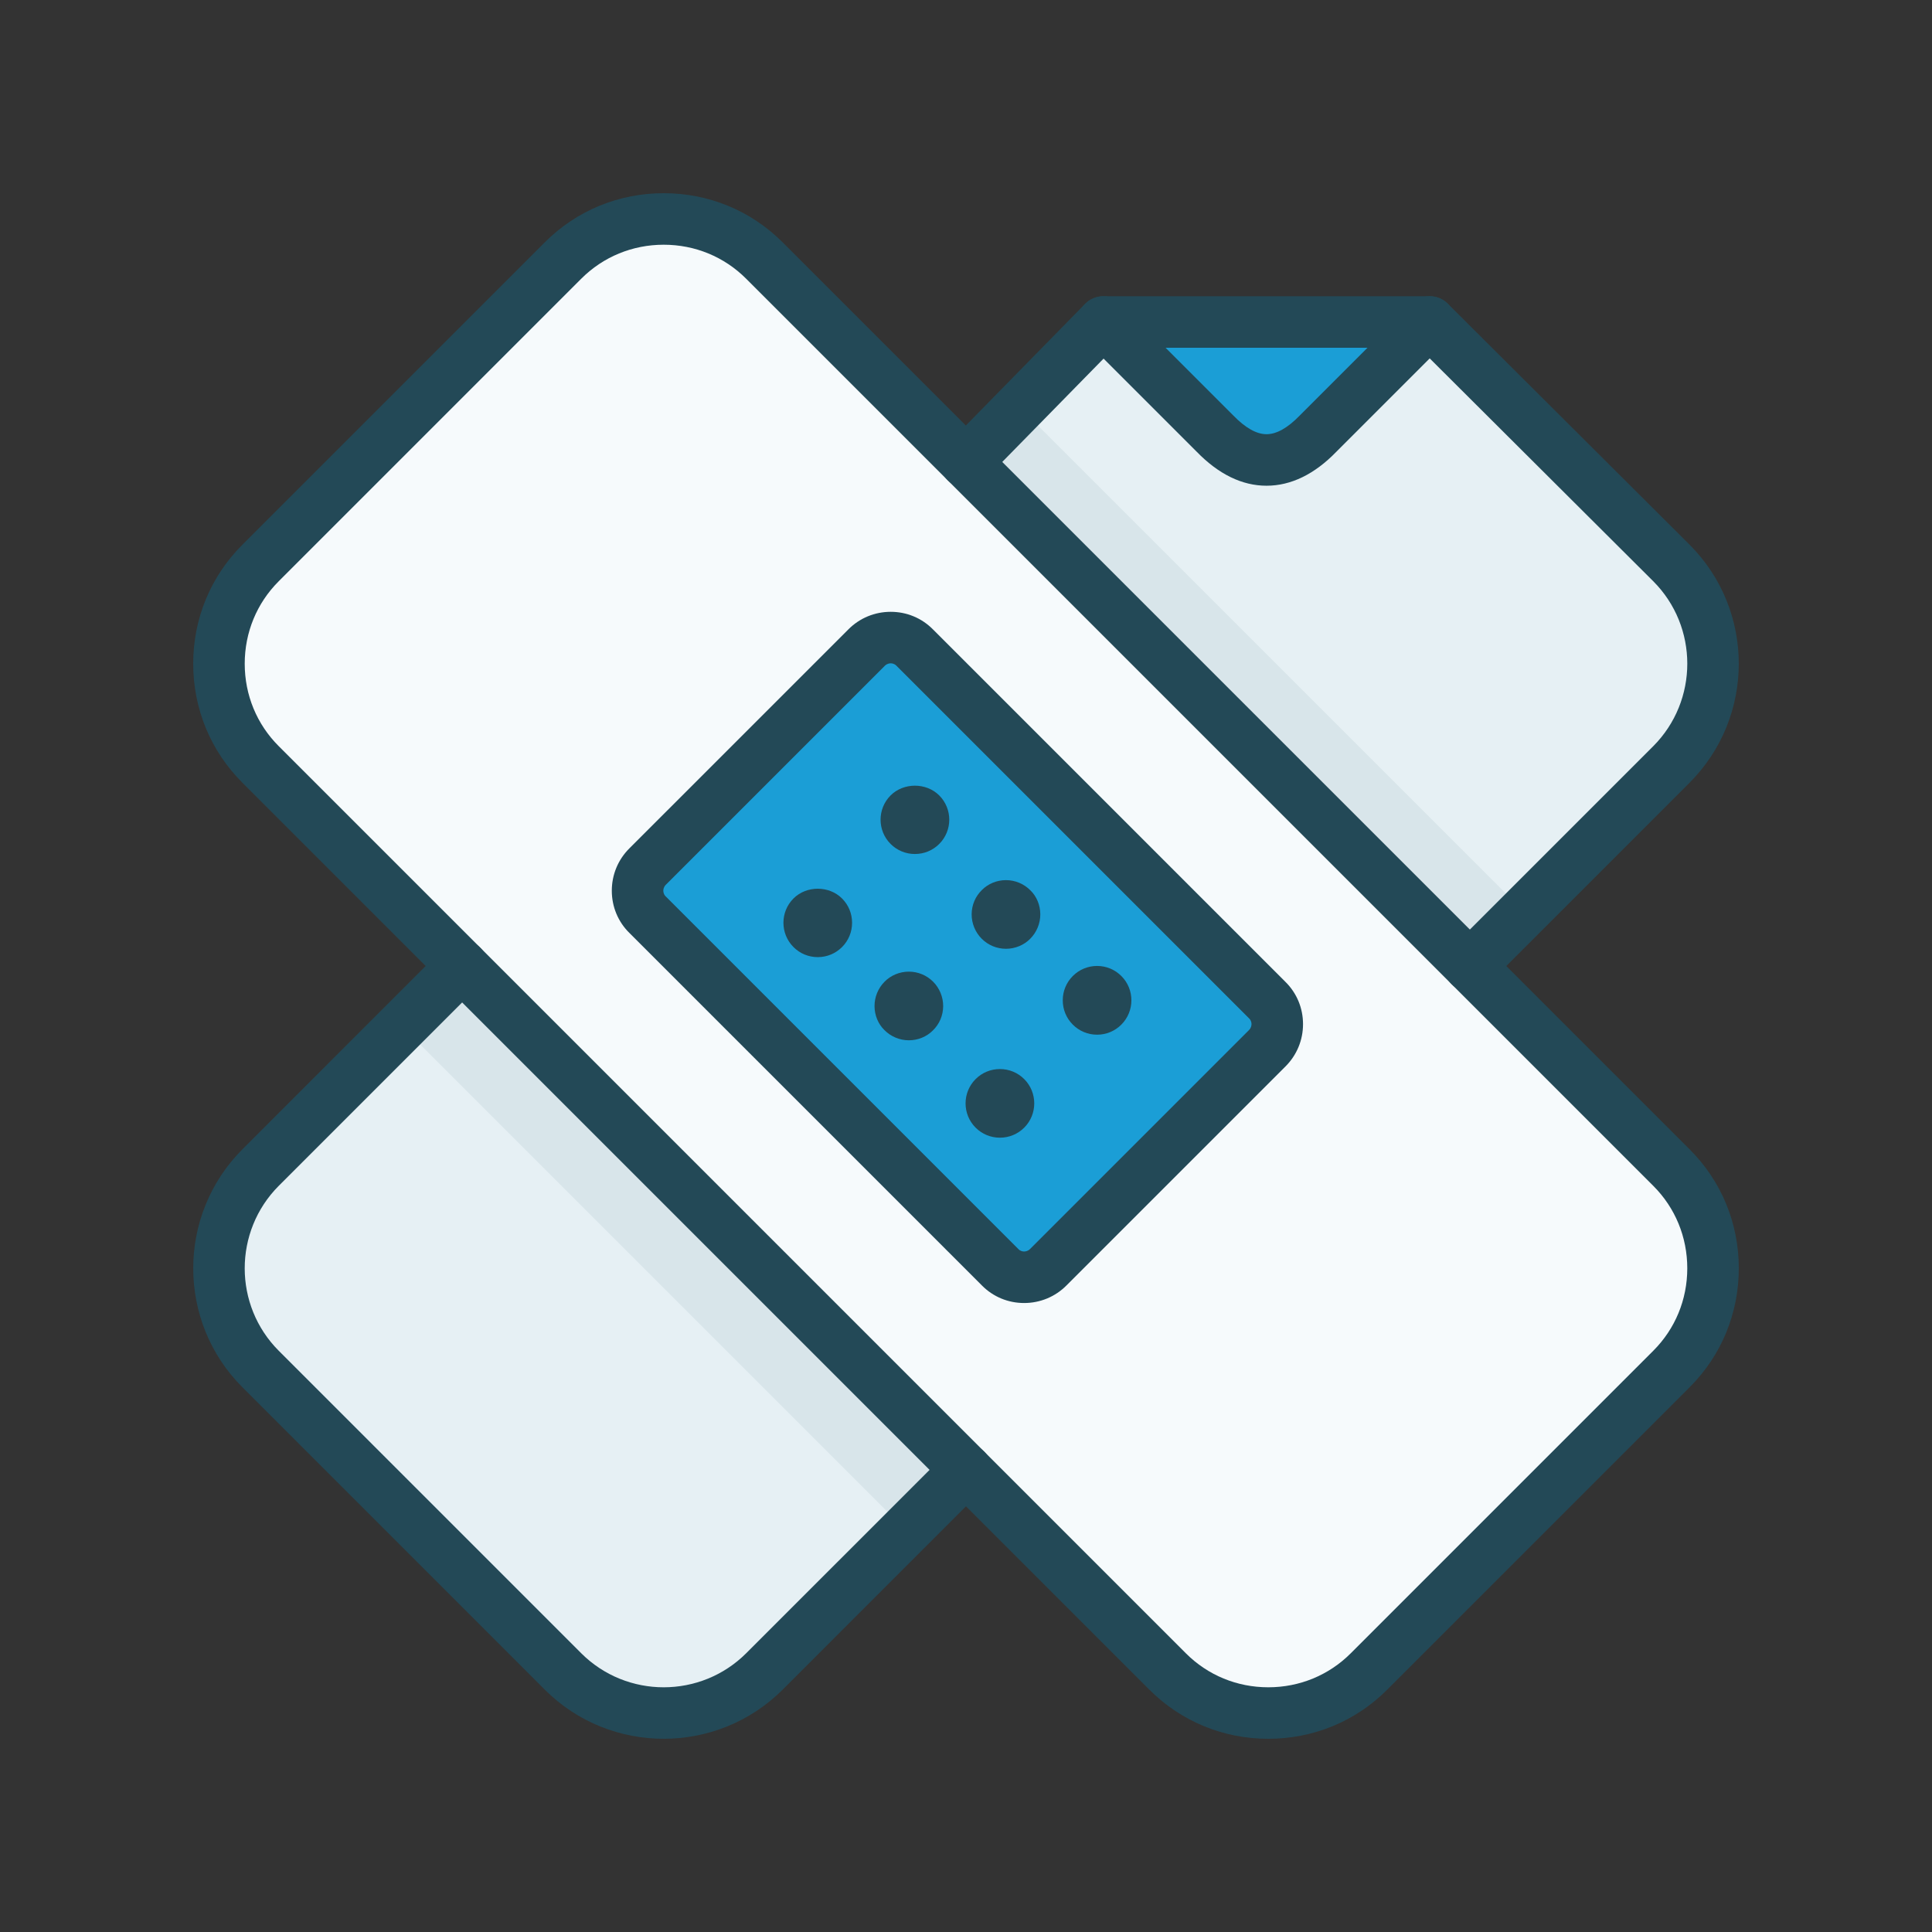 <?xml version="1.0" encoding="UTF-8" standalone="no"?>
<svg width="400px" height="400px" viewBox="0 0 400 400" version="1.1" xmlns="http://www.w3.org/2000/svg" xmlns:xlink="http://www.w3.org/1999/xlink">
    <rect x="0" y="0" width="400" height="400" fill="#333333" stroke="none"/>
    <!-- Generator: Sketch 3.8.3 (29802) - http://www.bohemiancoding.com/sketch -->
    <title>problem</title>
    <desc>Created with Sketch.</desc>
    <defs></defs>
    <g id="Page-1" stroke="none" stroke-width="1" fill="none" fill-rule="evenodd">
        <g id="problem">
            <g transform="translate(40, 40)" id="Layer_2">
                <g>
                    <g id="Group">
                        <path d="M256,26.667 L232.889,49.778 C225.778,57.102 218.56,56.996 211.556,49.778 L188.444,26.667 L256,26.667 L256,26.667 Z" id="Shape" fill="#1B9ED6"></path>
                        <path d="M222.4,167.093 C225.138,169.813 225.12,174.293 222.364,177.031 L177.031,222.364 C174.293,225.12 169.813,225.138 167.093,222.4 L94.044,149.351 C91.307,146.631 91.324,142.151 94.08,139.413 L139.413,94.08 C142.151,91.324 146.631,91.307 149.351,94.044 L222.4,167.093 L222.4,167.093 Z" id="Shape" fill="#1B9ED6"></path>
                        <path d="M160,264.32 L118.276,306.044 C106.791,317.511 88.018,317.511 76.551,306.044 L13.956,243.449 C2.489,231.982 2.489,213.209 13.956,201.724 L55.68,160 L160,264.32 L160,264.32 Z" id="Shape" fill="#E6F0F4"></path>
                        <path d="M306.044,76.551 C317.511,88.018 317.511,106.791 306.044,118.276 L264.32,160 L253.262,148.96 L160,55.68 L188.444,26.667 L211.556,49.778 C218.56,56.996 225.778,57.102 232.889,49.778 L256,26.667 L306.044,76.551 L306.044,76.551 Z" id="Shape" fill="#E6F0F4"></path>
                        <path d="M306.08,201.76 C317.529,213.209 317.529,231.964 306.08,243.413 L243.413,306.08 C231.964,317.529 213.209,317.529 201.76,306.08 L160,264.32 L55.68,160 L13.92,118.24 C2.471,106.791 2.471,88.036 13.92,76.587 L76.587,13.92 C88.036,2.471 106.791,2.471 118.24,13.92 L160,55.68 L253.262,148.96 L264.32,160 L306.08,201.76 L306.08,201.76 Z M222.364,177.031 C225.12,174.293 225.138,169.813 222.4,167.093 L149.351,94.044 C146.631,91.307 142.151,91.324 139.413,94.08 L94.08,139.413 C91.324,142.151 91.307,146.631 94.044,149.351 L167.093,222.4 C169.813,225.138 174.293,225.12 177.031,222.364 L222.364,177.031 L222.364,177.031 Z" id="Shape" fill="#F6FAFC"></path>
                        <rect id="Rectangle-path" fill="#D8E5EA" transform="translate(101.606, 218.397) rotate(135) translate(-101.606, -218.397) " x="92.786" y="144.633" width="17.639" height="147.529"></rect>
                        <rect id="Rectangle-path" fill="#D8E5EA" transform="translate(218.05, 101.951) rotate(135) translate(-218.05, -101.951) " x="210.488" y="28.187" width="15.125" height="147.529"></rect>
                        <path d="M222.222,60.564 C222.22,60.564 222.22,60.564 222.222,60.564 C217.157,60.564 212.283,58.185 207.73,53.492 L184.676,30.437 C182.592,28.356 182.592,24.978 184.676,22.896 C186.757,20.812 190.135,20.812 192.217,22.896 L215.328,46.007 C217.852,48.608 220.155,49.897 222.222,49.897 L222.222,49.897 C224.292,49.897 226.592,48.606 229.063,46.062 L252.229,22.896 C254.311,20.812 257.689,20.812 259.771,22.896 C261.854,24.978 261.854,28.356 259.771,30.437 L236.66,53.548 C232.16,58.185 227.284,60.564 222.222,60.564 L222.222,60.564 Z" id="Shape" fill="#234957"></path>
                        <path d="M264.32,165.333 C262.955,165.333 261.589,164.812 260.549,163.772 C258.466,161.689 258.466,158.313 260.549,156.229 L302.274,114.505 C311.689,105.074 311.691,89.739 302.274,80.324 L253.796,32 L190.684,32 L163.808,59.413 C161.746,61.516 158.37,61.55 156.267,59.488 C154.164,57.426 154.13,54.05 156.192,51.947 L184.636,22.933 C185.639,21.909 187.012,21.333 188.444,21.333 L256,21.333 C257.412,21.333 258.766,21.893 259.765,22.889 L309.81,72.773 C323.388,86.35 323.39,108.45 309.819,122.043 L268.092,163.771 C267.051,164.812 265.685,165.333 264.32,165.333 L264.32,165.333 Z" id="Shape" fill="#234957"></path>
                        <path d="M97.406,319.996 C88.484,319.996 79.568,316.603 72.78,309.815 L10.187,247.22 C-3.387,233.648 -3.388,211.548 10.183,197.957 L51.909,156.229 C53.993,154.146 57.371,154.148 59.452,156.229 C61.536,158.313 61.536,161.689 59.452,163.772 L17.728,205.497 C8.313,214.928 8.311,230.263 17.728,239.678 L80.324,302.274 C89.742,311.691 105.077,311.691 114.508,302.27 L156.231,260.549 C158.313,258.466 161.691,258.468 163.774,260.549 C165.858,262.631 165.856,266.009 163.774,268.092 L122.05,309.817 C115.25,316.601 106.325,319.996 97.406,319.996 L97.406,319.996 Z" id="Shape" fill="#234957"></path>
                        <path d="M222.587,320 C213.269,320 204.533,316.396 197.989,309.851 L10.148,122.011 C3.604,115.467 0,106.731 0,97.413 C0,88.096 3.604,79.36 10.149,72.816 L72.816,10.149 C79.36,3.604 88.096,0 97.413,0 C106.731,0 115.467,3.604 122.011,10.149 L309.852,197.989 C316.396,204.533 320,213.269 320,222.587 C320,231.904 316.396,240.64 309.851,247.184 L247.184,309.851 C240.64,316.396 231.904,320 222.587,320 L222.587,320 Z M97.413,10.667 C90.944,10.667 84.889,13.161 80.357,17.691 L17.691,80.357 C13.161,84.889 10.667,90.944 10.667,97.413 C10.667,103.883 13.161,109.938 17.691,114.469 L205.531,302.309 C210.06,306.839 216.117,309.335 222.587,309.335 C229.056,309.335 235.111,306.841 239.643,302.311 L302.309,239.644 C306.839,235.115 309.333,229.058 309.333,222.588 C309.333,216.119 306.839,210.064 302.309,205.532 L114.469,17.692 C109.938,13.161 103.883,10.667 97.413,10.667 L97.413,10.667 Z" id="Shape" fill="#234957"></path>
                        <path d="M172.03,229.776 C168.724,229.776 165.627,228.491 163.31,226.158 L90.274,153.122 C87.954,150.818 86.67,147.723 86.668,144.418 C86.668,141.092 87.964,137.972 90.32,135.632 L135.643,90.311 C137.972,87.968 141.09,86.67 144.416,86.67 C147.723,86.67 150.82,87.956 153.136,90.288 L226.172,163.324 C228.492,165.628 229.776,168.724 229.778,172.028 C229.778,175.355 228.482,178.475 226.126,180.814 L180.804,226.135 C178.475,228.48 175.355,229.776 172.03,229.776 L172.03,229.776 Z M144.414,97.335 C144.146,97.335 143.632,97.401 143.195,97.84 L97.851,143.184 C97.401,143.632 97.335,144.148 97.335,144.416 C97.335,144.672 97.396,145.163 97.803,145.566 L170.864,218.629 C171.28,219.049 171.772,219.109 172.028,219.109 C172.297,219.109 172.811,219.044 173.248,218.604 L218.594,173.26 C219.044,172.812 219.109,172.297 219.109,172.028 C219.109,171.772 219.049,171.282 218.642,170.878 L145.58,97.815 C145.163,97.396 144.672,97.335 144.414,97.335 L144.414,97.335 Z" id="Shape" fill="#234957"></path>
                        <path d="M167.022,195.547 C165.118,195.547 163.332,194.807 161.989,193.467 C159.218,190.695 159.218,186.187 161.989,183.417 C163.328,182.075 165.118,181.335 167.022,181.335 L167.022,181.335 C168.924,181.335 170.713,182.075 172.055,183.417 C174.823,186.188 174.823,190.693 172.057,193.463 C170.711,194.809 168.924,195.547 167.022,195.547 L167.022,195.547 Z" id="Shape" fill="#234957"></path>
                        <path d="M187.138,174.222 C185.243,174.222 183.458,173.483 182.116,172.142 C180.772,170.798 180.032,169.01 180.032,167.106 C180.032,165.202 180.773,163.413 182.116,162.069 C183.456,160.729 185.241,159.989 187.138,159.989 L187.138,159.989 C189.035,159.989 190.82,160.729 192.162,162.071 C194.937,164.844 194.937,169.36 192.164,172.135 C190.818,173.483 189.035,174.222 187.138,174.222 L187.138,174.222 Z" id="Shape" fill="#234957"></path>
                        <path d="M148.162,175.381 C146.261,175.381 144.414,174.604 143.093,173.248 C141.831,172.021 141.074,170.238 141.061,168.325 C141.049,166.434 141.808,164.583 143.145,163.248 C144.412,161.945 146.26,161.168 148.16,161.168 C150.062,161.168 151.851,161.909 153.193,163.252 C154.526,164.583 155.285,166.434 155.273,168.325 C155.26,170.236 154.503,172.021 153.14,173.348 C151.852,174.642 150.066,175.381 148.162,175.381 L148.162,175.381 Z" id="Shape" fill="#234957"></path>
                        <path d="M168.283,156.436 C166.38,156.436 164.592,155.694 163.25,154.352 C161.916,153.02 161.157,151.17 161.17,149.278 C161.182,147.367 161.94,145.582 163.303,144.256 C164.592,142.964 166.379,142.222 168.283,142.222 L168.283,142.222 C170.183,142.222 172.03,142.999 173.351,144.356 C174.613,145.582 175.371,147.365 175.383,149.278 C175.396,151.17 174.636,153.02 173.3,154.356 C172.03,155.659 170.183,156.436 168.283,156.436 L168.283,156.436 Z" id="Shape" fill="#234957"></path>
                        <path d="M129.307,158.164 C127.41,158.164 125.625,157.424 124.283,156.082 C121.508,153.308 121.508,148.793 124.281,146.018 C126.976,143.326 131.644,143.332 134.331,146.014 C135.675,147.358 136.414,149.147 136.414,151.051 C136.414,152.955 135.673,154.743 134.331,156.087 C132.988,157.424 131.204,158.164 129.307,158.164 L129.307,158.164 Z" id="Shape" fill="#234957"></path>
                        <path d="M149.422,136.812 C147.52,136.812 145.732,136.073 144.389,134.731 C141.621,131.959 141.621,127.454 144.388,124.684 C147.083,121.991 151.772,122 154.457,124.683 C157.228,127.454 157.228,131.963 154.457,134.732 C153.115,136.073 151.326,136.812 149.422,136.812 L149.422,136.812 Z" id="Shape" fill="#234957"></path>
                    </g>
                </g>
            </g>
        </g>
    </g>
</svg>